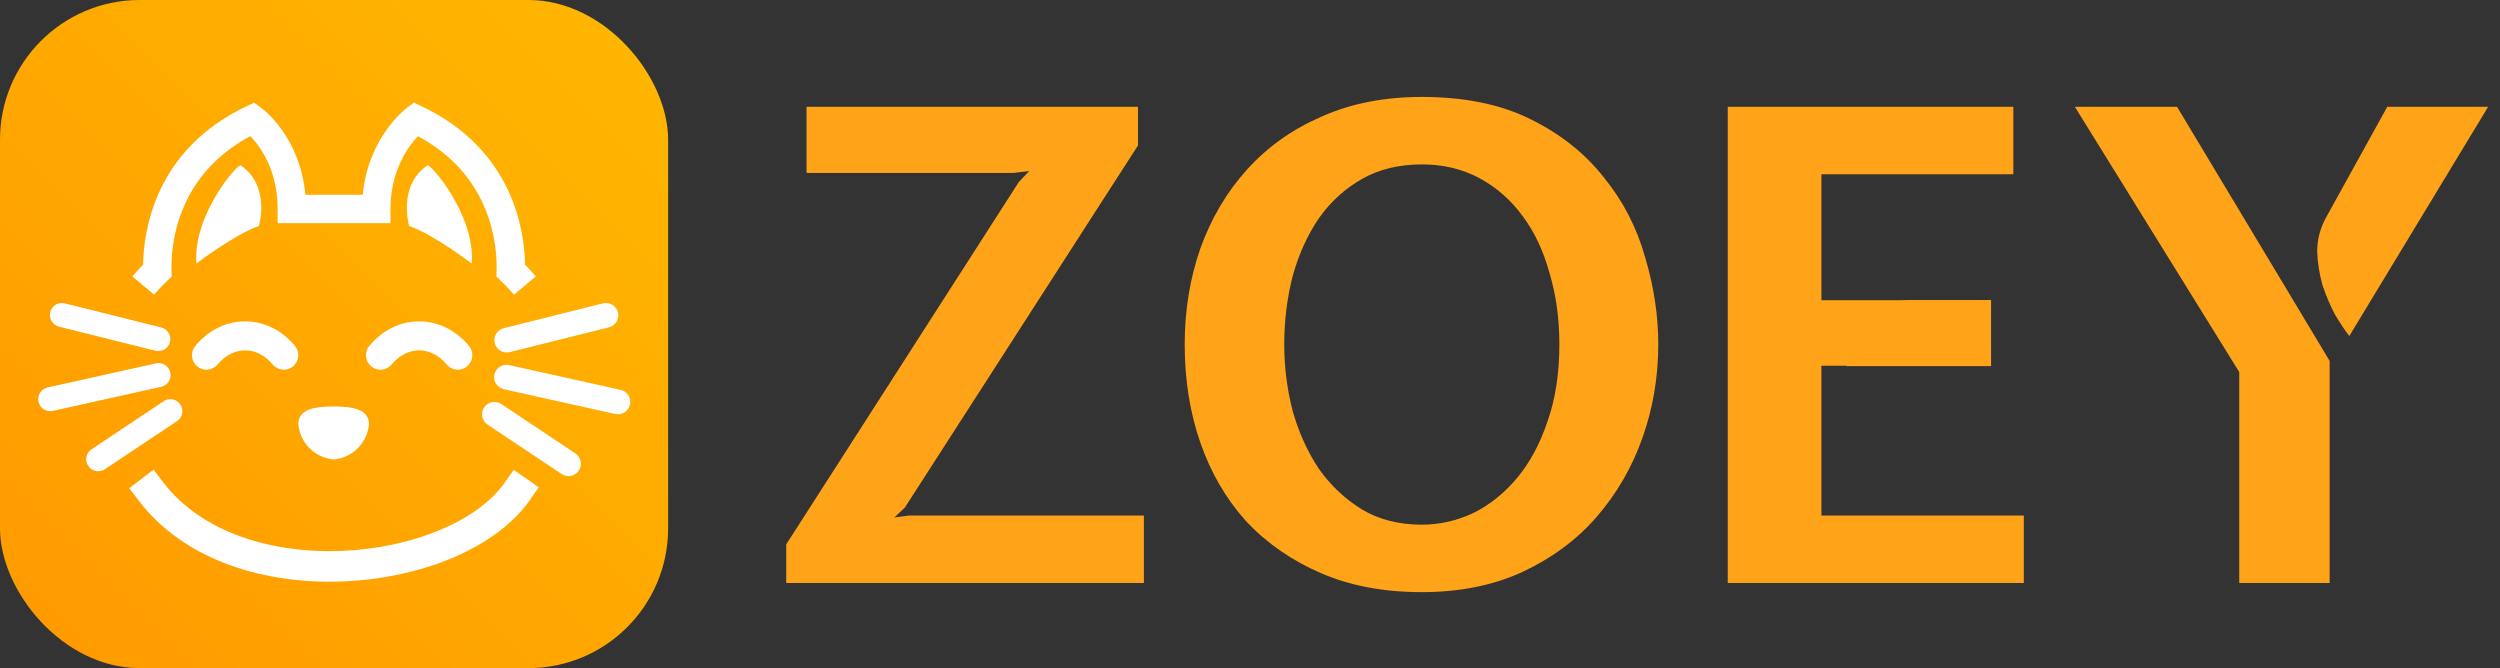 <svg width="2290" height="612" viewBox="0 0 2290 612" fill="none" xmlns="http://www.w3.org/2000/svg">
<rect x="0" y="0" width="2290" height="612" fill="#333333" stroke="none"/>
<g clip-path="url(#clip0)">
<rect width="612" height="612" rx="128" fill="url(#paint0_linear)"/>
<path d="M237.166 207.014C237.166 207.014 248.153 170.6 220.57 151.524C217.727 149.557 176.431 197.143 179.899 241.405C179.899 241.411 214.623 214.821 237.166 207.014Z" fill="white"/>
<path d="M432.104 241.411C435.572 197.149 394.276 149.563 391.433 151.53C363.85 170.605 374.837 207.019 374.837 207.019C397.38 214.821 432.104 241.411 432.104 241.411Z" fill="white"/>
<path d="M480.92 242.454C484.367 245.943 487.655 249.544 490.729 253.201L470.819 269.947C467.168 265.609 463.162 261.352 458.905 257.3L454.71 253.305L454.874 247.511C455.191 236.401 454.178 214.144 443.841 189.869C431.988 162.024 411.478 140.157 382.825 124.775C380.002 127.761 376.437 132.007 372.913 137.499C362.807 153.24 357.684 171.378 357.684 191.406V204.411H254.307V191.406C254.307 170.957 249.211 152.712 239.156 137.171C235.648 131.746 232.103 127.598 229.301 124.703C200.575 140.09 180.029 161.978 168.156 189.864C157.824 214.144 156.805 236.4 157.123 247.505L157.287 253.299L153.091 257.294C148.834 261.345 144.824 265.602 141.177 269.941L121.269 253.201C124.348 249.543 127.636 245.942 131.084 242.454C131.473 212.53 141.358 137.309 225.82 97.34L232.72 94.077L238.933 98.507C240.5 99.629 274.81 124.708 279.737 178.4H332.287C337.27 125.789 371.293 99.834 372.85 98.671L379.12 94L386.184 97.345C470.65 137.309 480.532 212.53 480.92 242.454Z" fill="white"/>
<path d="M249.734 333.845C254.415 339.496 262.79 340.281 268.44 335.601C274.091 330.92 274.877 322.545 270.196 316.894C258.163 302.371 241.948 294.371 224.537 294.371C207.126 294.371 190.911 302.371 178.879 316.895C174.198 322.546 174.984 330.921 180.634 335.602C186.285 340.282 194.66 339.497 199.341 333.846C206.233 325.524 215.182 320.942 224.537 320.942C233.893 320.942 242.84 325.524 249.734 333.845Z" fill="white"/>
<path d="M427.863 335.601C433.514 330.92 434.299 322.545 429.618 316.894C417.586 302.371 401.371 294.371 383.96 294.371C366.55 294.371 350.334 302.371 338.302 316.895C333.622 322.546 334.407 330.921 340.058 335.602C345.708 340.282 354.084 339.497 358.764 333.846C365.657 325.524 374.605 320.942 383.96 320.942C393.316 320.942 402.264 325.524 409.157 333.845C413.838 339.496 422.213 340.281 427.863 335.601Z" fill="white"/>
<path d="M138 449.841C216.22 552.815 417.918 530.173 474 449.841" stroke="white" stroke-width="28" stroke-linecap="square"/>
<path d="M145.023 321.623C144.121 321.627 143.223 321.515 142.348 321.293L54.314 299.284C50.42 298.408 47.304 295.49 46.175 291.662C45.045 287.832 46.078 283.693 48.874 280.842C51.669 277.992 55.789 276.88 59.64 277.936L147.674 299.944C153.059 301.294 156.596 306.443 155.921 311.955C155.248 317.467 150.575 321.611 145.023 321.623Z" fill="white"/>
<path d="M45.985 376.643C40.378 376.634 35.675 372.41 35.066 366.836C34.457 361.261 38.136 356.121 43.608 354.9L142.646 332.891C146.513 331.956 150.585 333.183 153.293 336.098C156.001 339.014 156.924 343.165 155.706 346.954C154.488 350.743 151.32 353.579 147.421 354.372L48.383 376.38C47.596 376.554 46.791 376.642 45.985 376.643Z" fill="white"/>
<path d="M90.002 431.664C85.151 431.67 80.868 428.499 79.459 423.856C78.05 419.214 79.847 414.196 83.884 411.504L149.909 367.487C153.18 365.306 157.366 365.035 160.892 366.776C164.417 368.518 166.746 372.008 166.999 375.931C167.253 379.855 165.394 383.616 162.123 385.797L96.098 429.814C94.292 431.02 92.172 431.663 90.002 431.664Z" fill="white"/>
<path d="M464.162 322.89C458.45 322.878 453.642 318.613 452.949 312.943C452.256 307.275 455.893 301.977 461.433 300.588L551.997 277.947C555.958 276.861 560.196 278.005 563.072 280.936C565.948 283.868 567.01 288.127 565.848 292.067C564.686 296.007 561.483 299.007 557.476 299.908L466.913 322.549C466.013 322.779 465.089 322.893 464.162 322.89Z" fill="white"/>
<path d="M566.045 379.491C565.214 379.49 564.387 379.399 563.577 379.219L461.694 356.578C457.683 355.763 454.423 352.845 453.171 348.947C451.918 345.049 452.868 340.779 455.653 337.78C458.44 334.78 462.628 333.519 466.606 334.48L568.49 357.121C574.119 358.378 577.905 363.666 577.278 369.4C576.651 375.136 571.813 379.481 566.045 379.491Z" fill="white"/>
<path d="M520.763 436.093C518.531 436.092 516.348 435.43 514.492 434.191L446.57 388.909C441.368 385.44 439.964 378.41 443.434 373.208C446.904 368.005 453.933 366.602 459.136 370.072L527.058 415.354C531.211 418.123 533.06 423.285 531.61 428.06C530.16 432.836 525.754 436.099 520.763 436.093Z" fill="white"/>
<path d="M338.012 388.503C336.487 405.715 322.843 419.359 305.63 420.884C288.418 419.359 274.774 405.715 273.249 388.503C273.249 375.089 287.748 372.312 305.63 372.312C323.513 372.312 338.012 375.09 338.012 388.503Z" fill="white"/>
<path d="M738.8 97.8H1042.4V133.2L828.8 465L819.2 474L833 472.2H1047.8V534H720.2V498.6L933.2 166.8L942.8 156.6L928.4 158.4H738.8V97.8ZM1302.38 150.6C1281.58 150.6 1263.38 155 1247.78 163.8C1232.18 172.6 1218.98 184.6 1208.18 199.8C1197.78 215 1189.78 232.6 1184.18 252.6C1178.98 272.6 1176.38 293.6 1176.38 315.6C1176.38 336.4 1178.98 356.8 1184.18 376.8C1189.78 396.4 1197.78 414 1208.18 429.6C1218.98 444.8 1232.18 457.2 1247.78 466.8C1263.38 476 1281.58 480.6 1302.38 480.6C1318.78 480.6 1334.58 477 1349.78 469.8C1364.98 462.2 1378.38 451.4 1389.98 437.4C1401.58 423.4 1410.78 406.2 1417.58 385.8C1424.78 365.4 1428.38 342 1428.38 315.6C1428.38 292 1425.38 270.2 1419.38 250.2C1413.78 229.8 1405.58 212.4 1394.78 198C1383.98 183.2 1370.78 171.6 1355.18 163.2C1339.58 154.8 1321.98 150.6 1302.38 150.6ZM1302.38 542.4C1267.58 542.4 1236.78 536.6 1209.98 525C1183.18 513.4 1160.38 497.6 1141.58 477.6C1123.18 457.2 1109.18 433.2 1099.58 405.6C1089.98 378 1085.18 348 1085.18 315.6C1085.18 284.4 1089.98 255 1099.58 227.4C1109.58 199.8 1123.78 175.8 1142.18 155.4C1160.98 134.6 1183.78 118.4 1210.58 106.8C1237.38 94.8 1267.98 88.8 1302.38 88.8C1341.58 88.8 1374.78 95.6 1401.98 109.2C1429.58 122.8 1451.98 140.6 1469.18 162.6C1486.78 184.2 1499.38 208.6 1506.98 235.8C1514.98 262.6 1518.98 289.2 1518.98 315.6C1518.98 345.2 1514.18 373.6 1504.58 400.8C1494.98 428 1480.98 452.2 1462.58 473.4C1444.58 494.2 1421.98 511 1394.78 523.8C1367.98 536.2 1337.18 542.4 1302.38 542.4ZM1582.62 97.8H1844.22V159.6H1668.42V472.2H1853.82V534H1582.62V97.8ZM1691.22 335.4C1693.22 329 1695.82 322.2 1699.02 315C1702.22 307.8 1706.22 301.2 1711.02 295.2C1715.82 289.2 1721.42 284.4 1727.82 280.8C1734.62 276.8 1742.42 274.8 1751.22 274.8H1823.82V335.4H1691.22ZM2133.95 330.6V534H2051.15V340.8L1900.55 97.8H1994.15L2133.95 330.6ZM2186.75 97.8H2279.15L2151.95 307.8C2147.95 302.6 2143.55 296 2138.75 288C2134.35 279.6 2130.55 270.6 2127.35 261C2124.55 251 2122.95 240.8 2122.55 230.4C2122.55 219.6 2125.15 209.4 2130.35 199.8L2186.75 97.8Z" fill="#FFA319"/>
<rect x="1667" y="275" width="86" height="60" fill="#FFA319"/>
</g>
<defs>
<linearGradient id="paint0_linear" x1="612" y1="0" x2="0" y2="612" gradientUnits="userSpaceOnUse">
<stop stop-color="#FFB800"/>
<stop offset="1" stop-color="#FF9900"/>
</linearGradient>
<clipPath id="clip0">
<rect width="2290" height="612" fill="white"/>
</clipPath>
</defs>
</svg>
